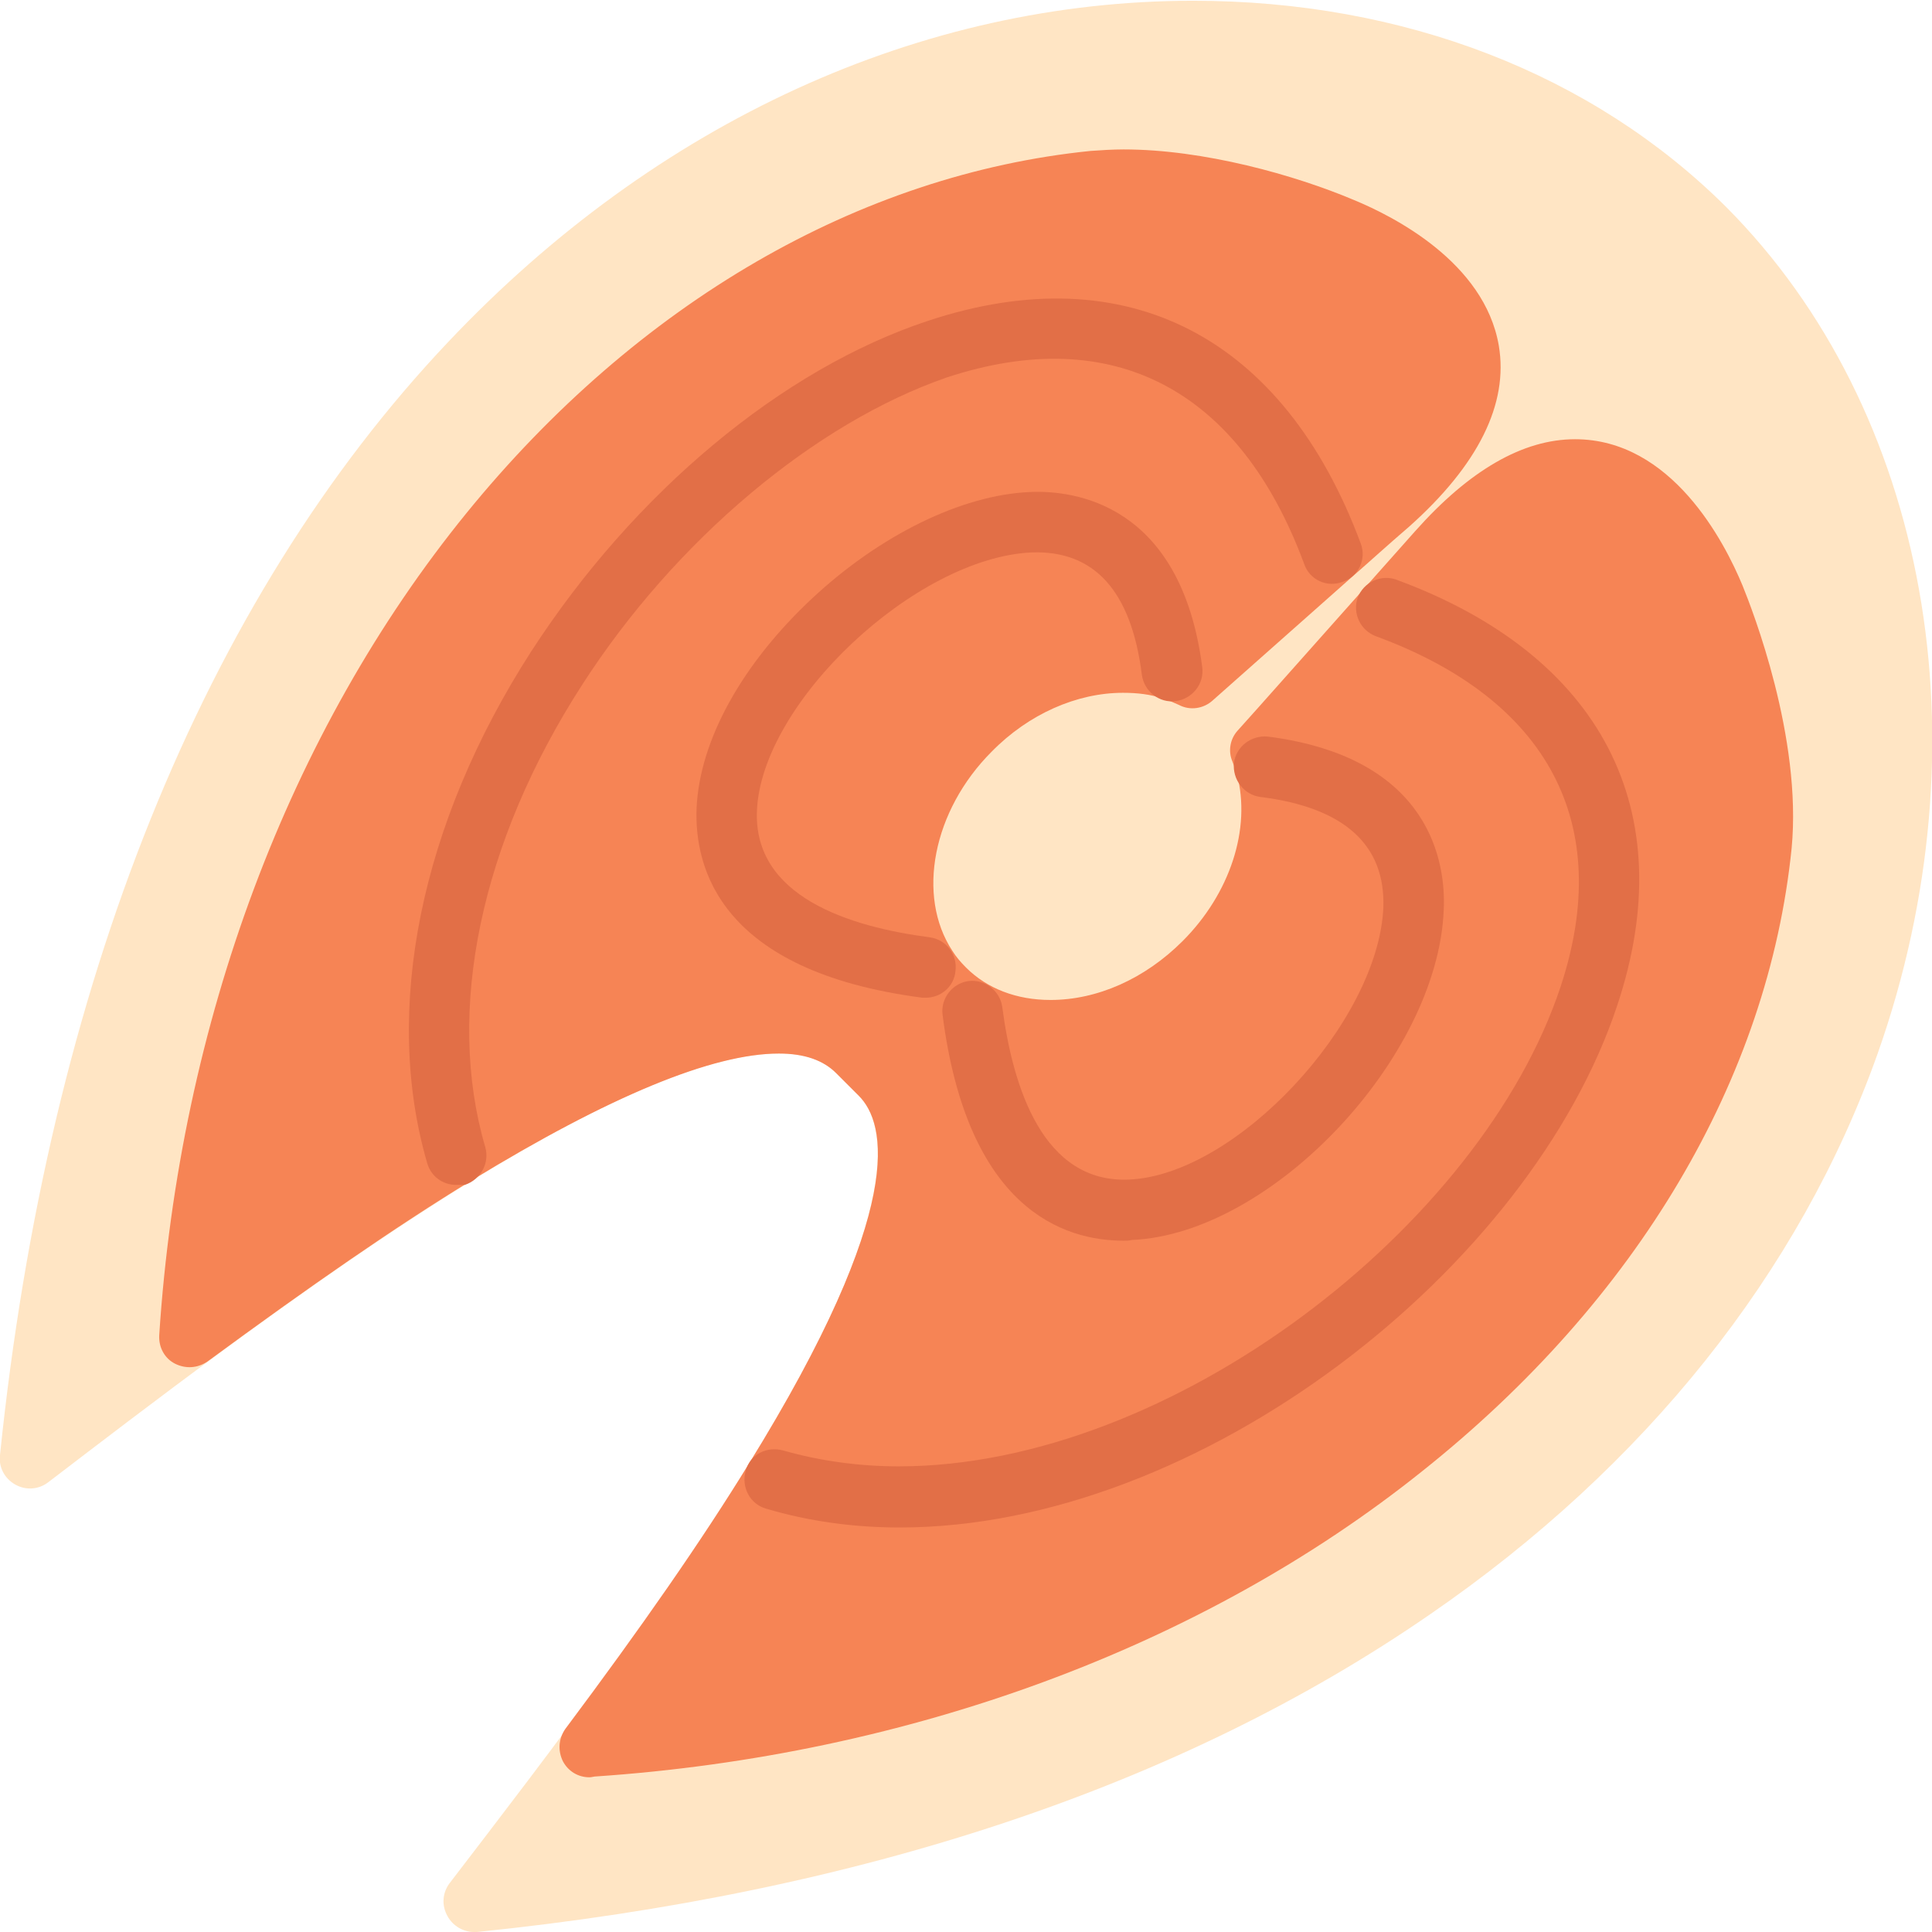 <?xml version="1.0" encoding="utf-8"?>
<!-- Generator: Adobe Illustrator 22.1.0, SVG Export Plug-In . SVG Version: 6.00 Build 0)  -->
<svg version="1.1" id="Layer_1" xmlns="http://www.w3.org/2000/svg" xmlns:xlink="http://www.w3.org/1999/xlink" x="0px" y="0px"
	 viewBox="0 0 256 256" style="enable-background:new 0 0 256 256;" xml:space="preserve">
<style type="text/css">
	.st0{fill:#F6D67A;}
	.st1{fill:#E77CAE;}
	.st2{fill:#AC6535;}
	.st3{fill:#EB573B;}
	.st4{fill:#464646;}
	.st5{fill:#F5B31F;}
	.st6{fill:#9B592D;}
	.st7{fill:#9B5B2F;}
	.st8{fill:#E8A41A;}
	.st9{fill:#6D6E71;}
	.st10{fill:#E5A21C;}
	.st11{fill:#C66395;}
	.st12{fill:#E09F1E;}
	.st13{fill:#FFFFFF;}
	.st14{fill:#DDB95E;}
	.st15{fill:#EAC771;}
	.st16{fill:#F9F6CD;}
	.st17{fill:#009345;}
	.st18{fill:#008438;}
	.st19{fill:#EAA51B;}
	.st20{opacity:0.1;}
	.st21{fill:#FFD11D;}
	.st22{fill:#FFE37B;}
	.st23{fill:#FFA755;}
	.st24{fill:#FFEC97;}
	.st25{fill:#BC7532;}
	.st26{fill:#EFEFEF;}
	.st27{fill:#60ACF7;}
	.st28{fill:#876C6C;}
	.st29{fill:#1DDCFF;}
	.st30{fill:#BDF3FF;}
	.st31{fill:#EFCA70;}
	.st32{fill:#EFA91D;}
	.st33{fill:#8FAE3C;}
	.st34{fill:#92A5AC;}
	.st35{fill:#E8E3BA;}
	.st36{fill:#F79932;}
	.st37{fill:#F4F4F4;}
	.st38{fill:#FFDF8F;}
	.st39{fill:#EAE5B9;}
	.st40{fill:#7E9E6A;}
	.st41{fill:#94B57F;}
	.st42{fill:#9B5D8C;}
	.st43{fill:#96557A;}
	.st44{fill:#C3755A;}
	.st45{fill:#9BD7DD;}
	.st46{fill:#90CAD3;}
	.st47{fill:#F7F7F7;}
	.st48{fill:#AFE6EF;}
	.st49{fill:#FFFAEB;}
	.st50{fill:#F4EFC3;}
	.st51{fill:#F9F9F9;}
	.st52{fill:#FFE5C4;}
	.st53{fill:#FFB024;}
	.st54{fill:#FFC612;}
	.st55{fill:#FFCE31;}
	.st56{fill:#A05C2D;}
	.st57{fill:#1DCAF2;}
	.st58{fill:#00B0E0;}
	.st59{fill:#F2A355;}
	.st60{fill:#D68032;}
	.st61{fill:#66625D;}
	.st62{fill:#54504D;}
	.st63{fill:#B76955;}
	.st64{fill:#EFE8B4;}
	.st65{fill:#B93226;}
	.st66{fill:#EFEABF;}
	.st67{fill:#90C056;}
	.st68{opacity:0.15;}
	.st69{fill:#E8C56D;}
	.st70{fill:#F7BE4B;}
	.st71{fill:#E0A338;}
	.st72{fill:#F68455;}
	.st73{fill:#E26F47;}
	.st74{fill:#EC754B;}
	.st75{fill:#4AA5BA;}
	.st76{opacity:0.5;}
	.st77{fill:#A0B1B5;}
	.st78{opacity:0.7;}
	.st79{fill:#00ADEE;}
	.st80{fill:#F4D4B3;}
	.st81{fill:#F9D97A;}
	.st82{fill:#EDC96E;}
	.st83{fill:none;}
	.st84{fill:#AF6535;}
	.st85{fill:#F18BB4;}
	.st86{fill:#B3E4FF;}
	.st87{fill:#97DFFF;}
	.st88{fill:#D06E3C;}
	.st89{fill:#B55931;}
	.st90{fill:#DA4F4B;}
	.st91{fill:#EFCAA8;}
	.st92{fill:#EA7CB1;}
	.st93{fill:#EA7DAE;}
	.st94{fill:#BC7646;}
	.st95{fill:#00A1C6;}
	.st96{fill:#FCC230;}
	.st97{fill:#F2EBB1;}
	.st98{fill:#F9D6AF;}
	.st99{fill:#D34735;}
	.st100{fill:#E5A21A;}
	.st101{fill:#849E33;}
	.st102{fill:#EFBB14;}
	.st103{fill:#D8402B;}
	.st104{fill:#829B34;}
	.st105{fill:#F88916;}
	.st106{fill:#E27513;}
	.st107{fill:#FFB41F;}
	.st108{fill:#8AA538;}
	.st109{fill:#BE6BB2;}
	.st110{fill:#AA5BA3;}
	.st111{fill:#FFDF66;}
	.st112{fill:#F4BA00;}
	.st113{fill:#E28529;}
	.st114{fill:#FF9945;}
	.st115{fill:#BA6C45;}
	.st116{fill:#EDBA15;}
	.st117{fill:#E0452F;}
	.st118{fill:#F7F2D5;}
	.st119{fill:#4C4E51;}
	.st120{fill:#EA615D;}
	.st121{fill:#DD4A36;}
	.st122{fill:#F6AF72;}
	.st123{fill:#E8955D;}
	.st124{fill:#E4C074;}
	.st125{fill:#EAE4C3;}
	.st126{fill:#BF3522;}
	.st127{fill:#D13E33;}
	.st128{fill:#AA5EA3;}
	.st129{fill:#DD443C;}
	.st130{fill:#AA5FA3;}
	.st131{fill:#B7C536;}
	.st132{fill:#F2872F;}
	.st133{fill:#AF5FA7;}
	.st134{fill:#E29F17;}
	.st135{fill:#FFC86E;}
	.st136{fill:#A55937;}
	.st137{fill:#D8422E;}
	.st138{fill:#C3556D;}
	.st139{fill:#B24965;}
	.st140{fill:#D1A962;}
	.st141{fill:#A3961A;}
	.st142{fill:#AFA51D;}
	.st143{fill:#968A1C;}
</style>
<g>
	<g>
		<g>
			<g>
				<g>
					<g>
						<path class="st52" d="M228.7,27.4C211,9.8,186,0.1,158.1,0.1c-36,0-71.1,16-98.7,45.2C27,79.5,6.4,130.6,0,192.8
							c-0.2,1.6,0.6,3.1,2,3.9c1.4,0.8,3.1,0.7,4.4-0.3c25.9-19.8,74-56.8,96.8-56.8c3.4,0,5.9,0.8,7.6,2.6l3,3
							c3.3,3.3,6.3,13.5-11.6,43.9c-12.3,21-29.8,43.7-42.6,60.4c-1,1.3-1.1,3-0.3,4.4c0.7,1.3,2.1,2.1,3.5,2.1c0.1,0,0.3,0,0.4,0
							c50.8-5.2,93.3-19.3,126.3-42.1c28.5-19.6,49-45.3,59.3-74.3C263.4,98.3,255.5,54.3,228.7,27.4z M119.5,139.5l-3-3
							c-3.3-3.3-7.7-4.9-13.3-4.9c-19.2,0-51,20.8-77.7,40.3C33.1,88.8,86.8,29.9,144.9,24.1c11.3-1.1,25.4,3.1,33,6.2
							c7.5,3.1,30.2,15.2,6.1,36.6c-2.8,2.4-5.2,4.6-7.5,6.6c-11.1,9.8-16.1,14.3-18.3,16.2l-0.3,0.2c-0.8-0.4-1.7-0.8-2.6-1.1
							c-8.4-2.8-19.1,0.1-26.9,7.9c-9.4,9.3-11.5,22.7-5.7,31.4c0.7,1,1.4,2,2.3,2.8c8.5,8.5,23.9,7,34.3-3.4
							c7.6-7.6,10.4-17.7,8.2-25.9c-0.2-0.7-0.4-1.5-0.7-2.2l0.6-0.7c2-2.2,6.4-7.3,16.2-18.3c2-2.2,4.2-4.7,6.6-7.5
							c21.5-24.2,33.5-1.5,36.6,6.1c3.1,7.5,7.3,21.6,6.2,32.9c-5.8,58.1-66.2,111.5-149.6,119C112.7,191.3,134.6,154.7,119.5,139.5
							z"/>
					</g>
				</g>
			</g>
		</g>
	</g>
	<g>
		<g>
			<g>
				<g>
					<g>
						<path class="st72" d="M233,112.1c-5.9,59.3-68.8,113.7-154.9,119.4c8.4-11.2,17.1-23.6,24.5-35.5c14.2-23,23.2-44.5,14-53.8
							l-3-3c-9.1-9.1-30.4-0.4-53.3,13.7c-11.8,7.2-24.1,15.9-35.3,24.2C30.8,91.2,85.6,30,144.9,24.1c11.3-1.1,25.4,3.1,33,6.2
							c7.5,3.1,30.3,15.2,6.1,36.6c-2.7,2.4-5.2,4.6-7.5,6.6c-11.1,9.8-16.1,14.3-18.3,16.2l-0.3,0.2c-0.8-0.4-1.7-0.8-2.6-1.1
							c-8.4-2.7-19.1,0.1-26.9,7.9c-9.4,9.3-11.6,22.7-5.7,31.4c0.7,1,1.4,1.9,2.3,2.8c8.5,8.5,23.9,7,34.3-3.4
							c7.6-7.5,10.4-17.7,8.2-25.9c-0.2-0.7-0.4-1.5-0.7-2.2l0.6-0.7c2-2.2,6.5-7.3,16.2-18.3c2-2.2,4.2-4.7,6.6-7.5
							c21.5-24.1,33.5-1.4,36.6,6.1C229.9,86.7,234.1,100.8,233,112.1z"/>
					</g>
				</g>
			</g>
		</g>
		<g>
			<g>
				<g>
					<g>
						<path class="st72" d="M78.1,235.5c-1.5,0-2.8-0.8-3.5-2.1c-0.7-1.4-0.6-3,0.3-4.3C85,215.6,93,204.1,99.2,194
							c21.1-34.1,18.2-45.2,14.6-48.8l-3-3c-1.7-1.7-4.2-2.6-7.6-2.6c-8.8,0-22.5,5.7-40.7,16.8c-10,6.1-21.4,14-35,24
							c-1.3,0.9-2.9,1-4.3,0.3c-1.4-0.7-2.2-2.2-2.1-3.8c2.7-41.4,17.2-80,40.7-108.9c22.7-27.9,52.1-44.9,82.7-48
							c1.4-0.1,2.9-0.2,4.4-0.2c10.6,0,22.7,3.4,30.5,6.7c5.1,2.1,17.3,8.2,19.2,19.3c1.3,7.7-2.7,15.8-11.9,24
							c-2.8,2.4-5.2,4.6-7.5,6.6l-18.5,16.4c-1.2,1.1-3,1.4-4.5,0.6c-0.7-0.3-1.3-0.6-2-0.8c-1.7-0.6-3.5-0.8-5.4-0.8
							c-6.1,0-12.5,2.8-17.4,7.8c-7.8,7.8-10,19.1-5.2,26.4c0.5,0.8,1.1,1.5,1.8,2.2c2.8,2.8,6.7,4.3,11.2,4.3
							c6.2,0,12.5-2.8,17.5-7.8c6.3-6.3,9.1-14.9,7.2-22.1c-0.2-0.6-0.4-1.2-0.6-1.7c-0.6-1.4-0.3-3,0.7-4.1l2.6-2.9l20.9-23.5
							c7.2-8.1,14.3-12.2,21.2-12.2c12.8,0,19.8,13.6,22.2,19.4c1.3,3.2,7.9,20.1,6.5,34.8c-3.1,30.5-20.4,59.8-48.9,82.5
							c-29.2,23.4-68.2,37.7-109.7,40.5C78.3,235.5,78.2,235.5,78.1,235.5z M103.2,131.6c5.6,0,10,1.7,13.3,4.9l3,3
							c9.6,9.6,5.4,28.3-13.4,58.7c-5.2,8.5-11.6,17.9-19.4,28.6c76-8.2,136.6-56.6,142.4-115.1c1-9.9-2.5-22.9-5.9-31
							c-1.4-3.4-6.6-14.4-14.8-14.4c-4.4,0-9.7,3.3-15.2,9.5l-21.9,24.7c0,0.1,0,0.1,0.1,0.2c2.7,10-0.8,21.4-9.2,29.8
							c-6.4,6.4-14.9,10.1-23.1,10.1c-6.6,0-12.5-2.4-16.8-6.7c-1.1-1-2-2.2-2.8-3.5c-7-10.5-4.3-25.9,6.3-36.5
							c6.4-6.4,14.8-10.1,23.1-10.1c2.8,0,5.4,0.4,7.9,1.2c0.2,0.1,0.4,0.1,0.6,0.2l16.7-14.8c2.2-2,4.7-4.2,7.5-6.6
							c7-6.2,10.2-11.8,9.4-16.7c-1.2-7.3-11.3-12-14.3-13.2c-6.8-2.8-18-6.1-27.5-6.1c-1.3,0-2.5,0.1-3.6,0.2
							C86.6,34,38.1,93.8,29.9,168.8c10.7-7.7,20.1-14,28.4-19.2C78,137.5,92.7,131.6,103.2,131.6z"/>
					</g>
				</g>
			</g>
		</g>
	</g>
	<g>
		<g>
			<g>
				<g>
					<g>
						<path class="st73" d="M122.7,132.2c-0.2,0-0.3,0-0.5,0C95.4,128.7,92,115,92.3,107.1c0.4-9,6-19.1,15.3-27.8
							c9-8.4,19.8-13.7,28.8-14.1c5.9-0.3,20.1,1.5,22.9,23.2c0.3,2.2-1.3,4.2-3.5,4.5c-2.2,0.3-4.2-1.3-4.5-3.5
							c-1.4-11.1-6.3-16.5-14.6-16.2c-15.4,0.7-35.8,19.9-36.4,34.2c-0.5,11.4,12.2,15.4,22.9,16.8c2.2,0.3,3.7,2.3,3.4,4.5
							C126.4,130.8,124.6,132.2,122.7,132.2z"/>
					</g>
				</g>
			</g>
		</g>
	</g>
	<g>
		<g>
			<g>
				<g>
					<g>
						<path class="st73" d="M60.4,157c-1.7,0-3.3-1.1-3.8-2.9c-5.9-20.3-0.9-45,13.8-67.8c13.6-21,33.2-37.4,52.6-43.8
							c26.3-8.7,47.1,2.1,57.3,29.5c0.8,2.1-0.3,4.4-2.4,5.1c-2.1,0.8-4.4-0.3-5.1-2.4c-8.6-23.2-25.4-31.9-47.3-24.7
							C108.1,56,89.5,71.5,77.1,90.8c-13.4,20.8-18.1,43.1-12.8,61.2c0.6,2.1-0.6,4.3-2.7,5C61.1,157,60.8,157,60.4,157z"/>
					</g>
				</g>
			</g>
		</g>
	</g>
	<g>
		<g>
			<g>
				<g>
					<g>
						<path class="st73" d="M148.9,164.4c-8,0-20.7-4.2-24-29.9c-0.3-2.2,1.3-4.2,3.4-4.5c2.2-0.3,4.2,1.3,4.5,3.4
							c1.4,10.7,5.4,23.4,16.8,22.9c14.2-0.6,33-20.8,33.7-36c0.3-8.3-5.1-13.3-16.3-14.7c-2.2-0.3-3.7-2.3-3.5-4.5
							c0.3-2.2,2.3-3.7,4.5-3.5c21.8,2.8,23.6,17,23.3,23c-0.8,19.6-22.8,42.9-41.3,43.7C149.6,164.4,149.3,164.4,148.9,164.4z"/>
					</g>
				</g>
			</g>
		</g>
	</g>
	<g>
		<g>
			<g>
				<g>
					<g>
						<path class="st73" d="M119.2,202.4c-6,0-12-0.8-17.7-2.5c-2.1-0.6-3.3-2.8-2.7-5s2.8-3.3,5-2.7c4.9,1.4,10.1,2.1,15.3,2.1
							c36.1,0,77.2-31.8,87.7-63.6c7.1-21.5-1.6-38-24.5-46.4c-2.1-0.8-3.1-3.1-2.4-5.1c0.8-2.1,3.1-3.1,5.1-2.4
							c27.2,10,37.9,30.6,29.3,56.4C202.8,168,159.2,202.4,119.2,202.4z"/>
					</g>
				</g>
			</g>
		</g>
	</g>
</g>
</svg>
